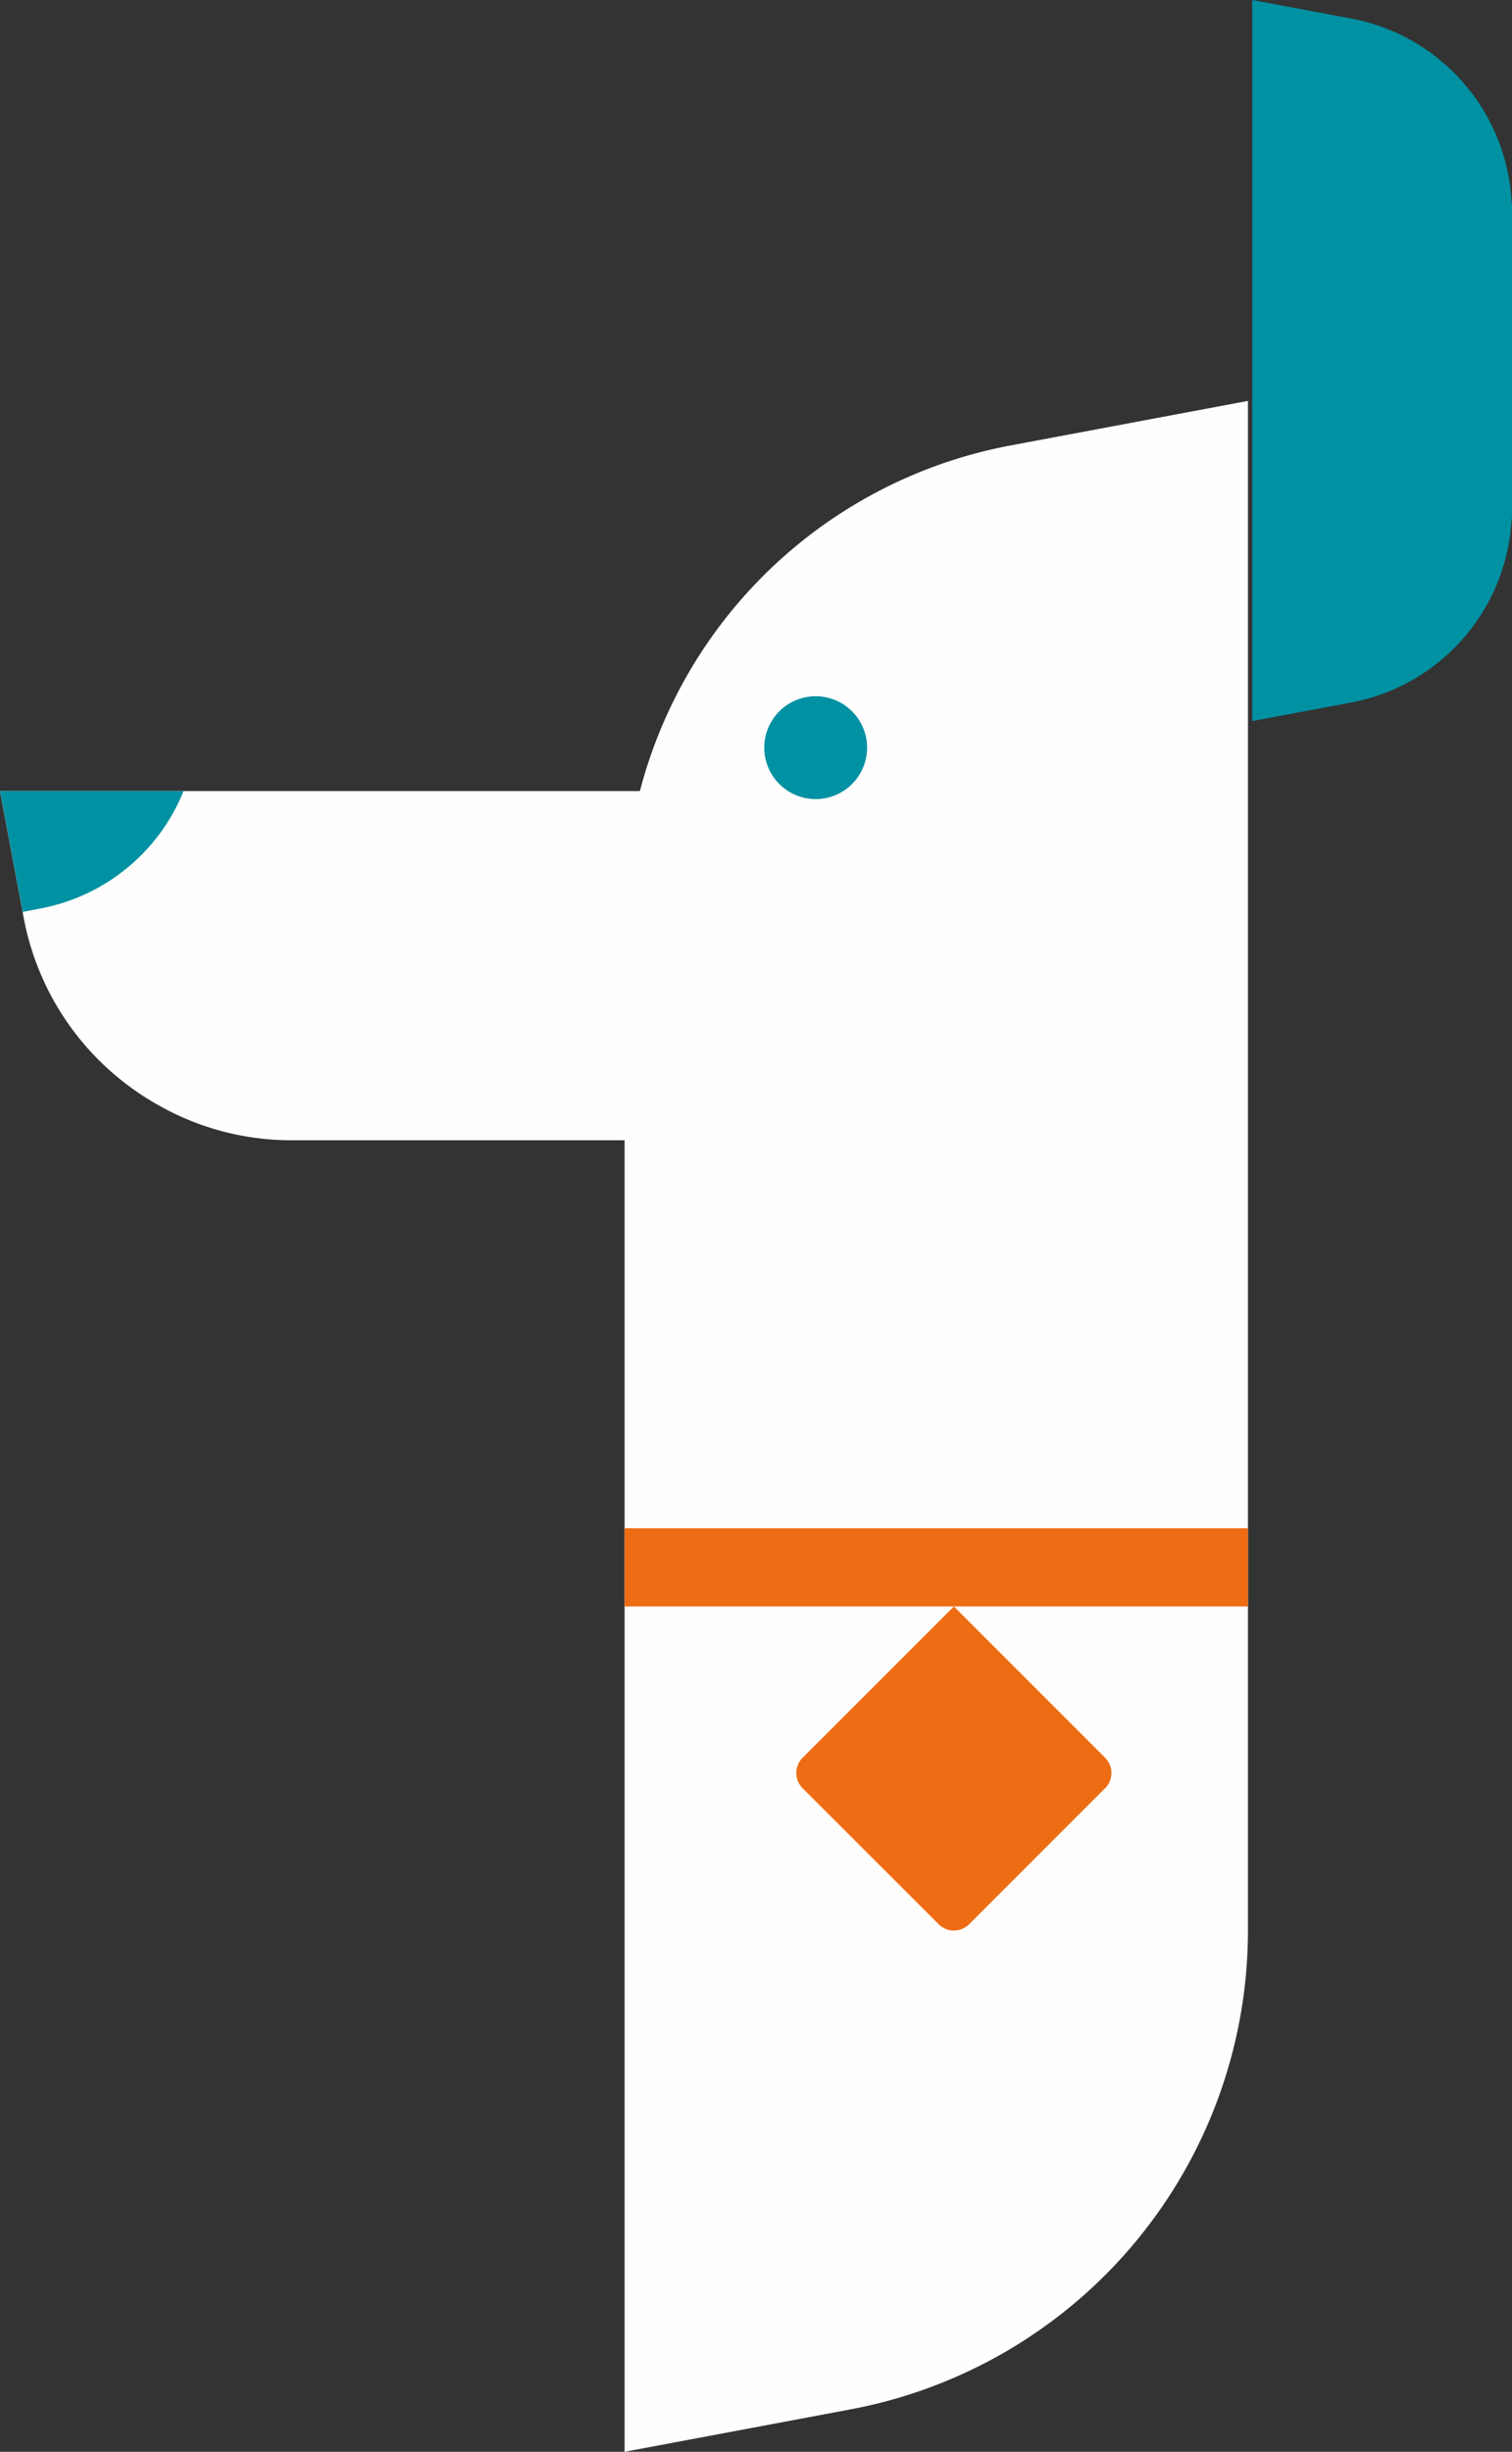 <svg id="Componente_22_1" data-name="Componente 22 – 1" xmlns="http://www.w3.org/2000/svg" width="104.522" height="169.437" viewBox="0 0 104.522 169.437">
  <rect x="0" y="0" width="104.522" height="169.437" fill="#333333" stroke="none"/>
  <path id="Caminho_274" data-name="Caminho 274" d="M157.492,102.9V208.61a33.672,33.672,0,0,1-27.474,33.09l-15.62,2.932V138.126a32.7,32.7,0,0,1,26.692-32.148Z" transform="translate(-71.223 -75.195)" fill="#fffdfe"/>
  <path id="Caminho_275" data-name="Caminho 275" d="M142.52,153.995H91.411a18.554,18.554,0,0,1-9.347-2.487,18.8,18.8,0,0,1-9.206-12.9l-.071-.391-1.564-8.353h51.554a18.326,18.326,0,0,1,18.02,14.945Z" transform="translate(-71.223 -75.195)" fill="#fffdfe"/>
  <path id="Caminho_276" data-name="Caminho 276" d="M157.789,75.195l6.831,1.279a13.626,13.626,0,0,1,11.1,12.73l.029-.005v21.818l-.029,0a13.625,13.625,0,0,1-11.1,12.729l-6.831,1.279Z" transform="translate(-71.223 -75.195)" fill="#0091a2"/>
  <path id="Caminho_277" data-name="Caminho 277" d="M131.164,126.865a3.554,3.554,0,1,1-3.555-3.554,3.556,3.556,0,0,1,3.555,3.554" transform="translate(-71.223 -75.195)" fill="#0091a2"/>
  <rect id="Retângulo_21" data-name="Retângulo 21" width="43.094" height="5.402" transform="translate(43.176 105.616)" fill="#ee6c13"/>
  <path id="Caminho_278" data-name="Caminho 278" d="M147.616,198.773l-9.4,9.4a1.489,1.489,0,0,1-2.105,0l-9.407-9.4a1.489,1.489,0,0,1,0-2.1l10.458-10.458,10.458,10.458a1.489,1.489,0,0,1,0,2.1" transform="translate(-71.223 -75.195)" fill="#ee6c13"/>
  <path id="Caminho_279" data-name="Caminho 279" d="M83.912,129.862A13.34,13.34,0,0,1,74,137.983l-1.209.231-1.563-8.352Z" transform="translate(-71.223 -75.195)" fill="#0091a2"/>
</svg>
